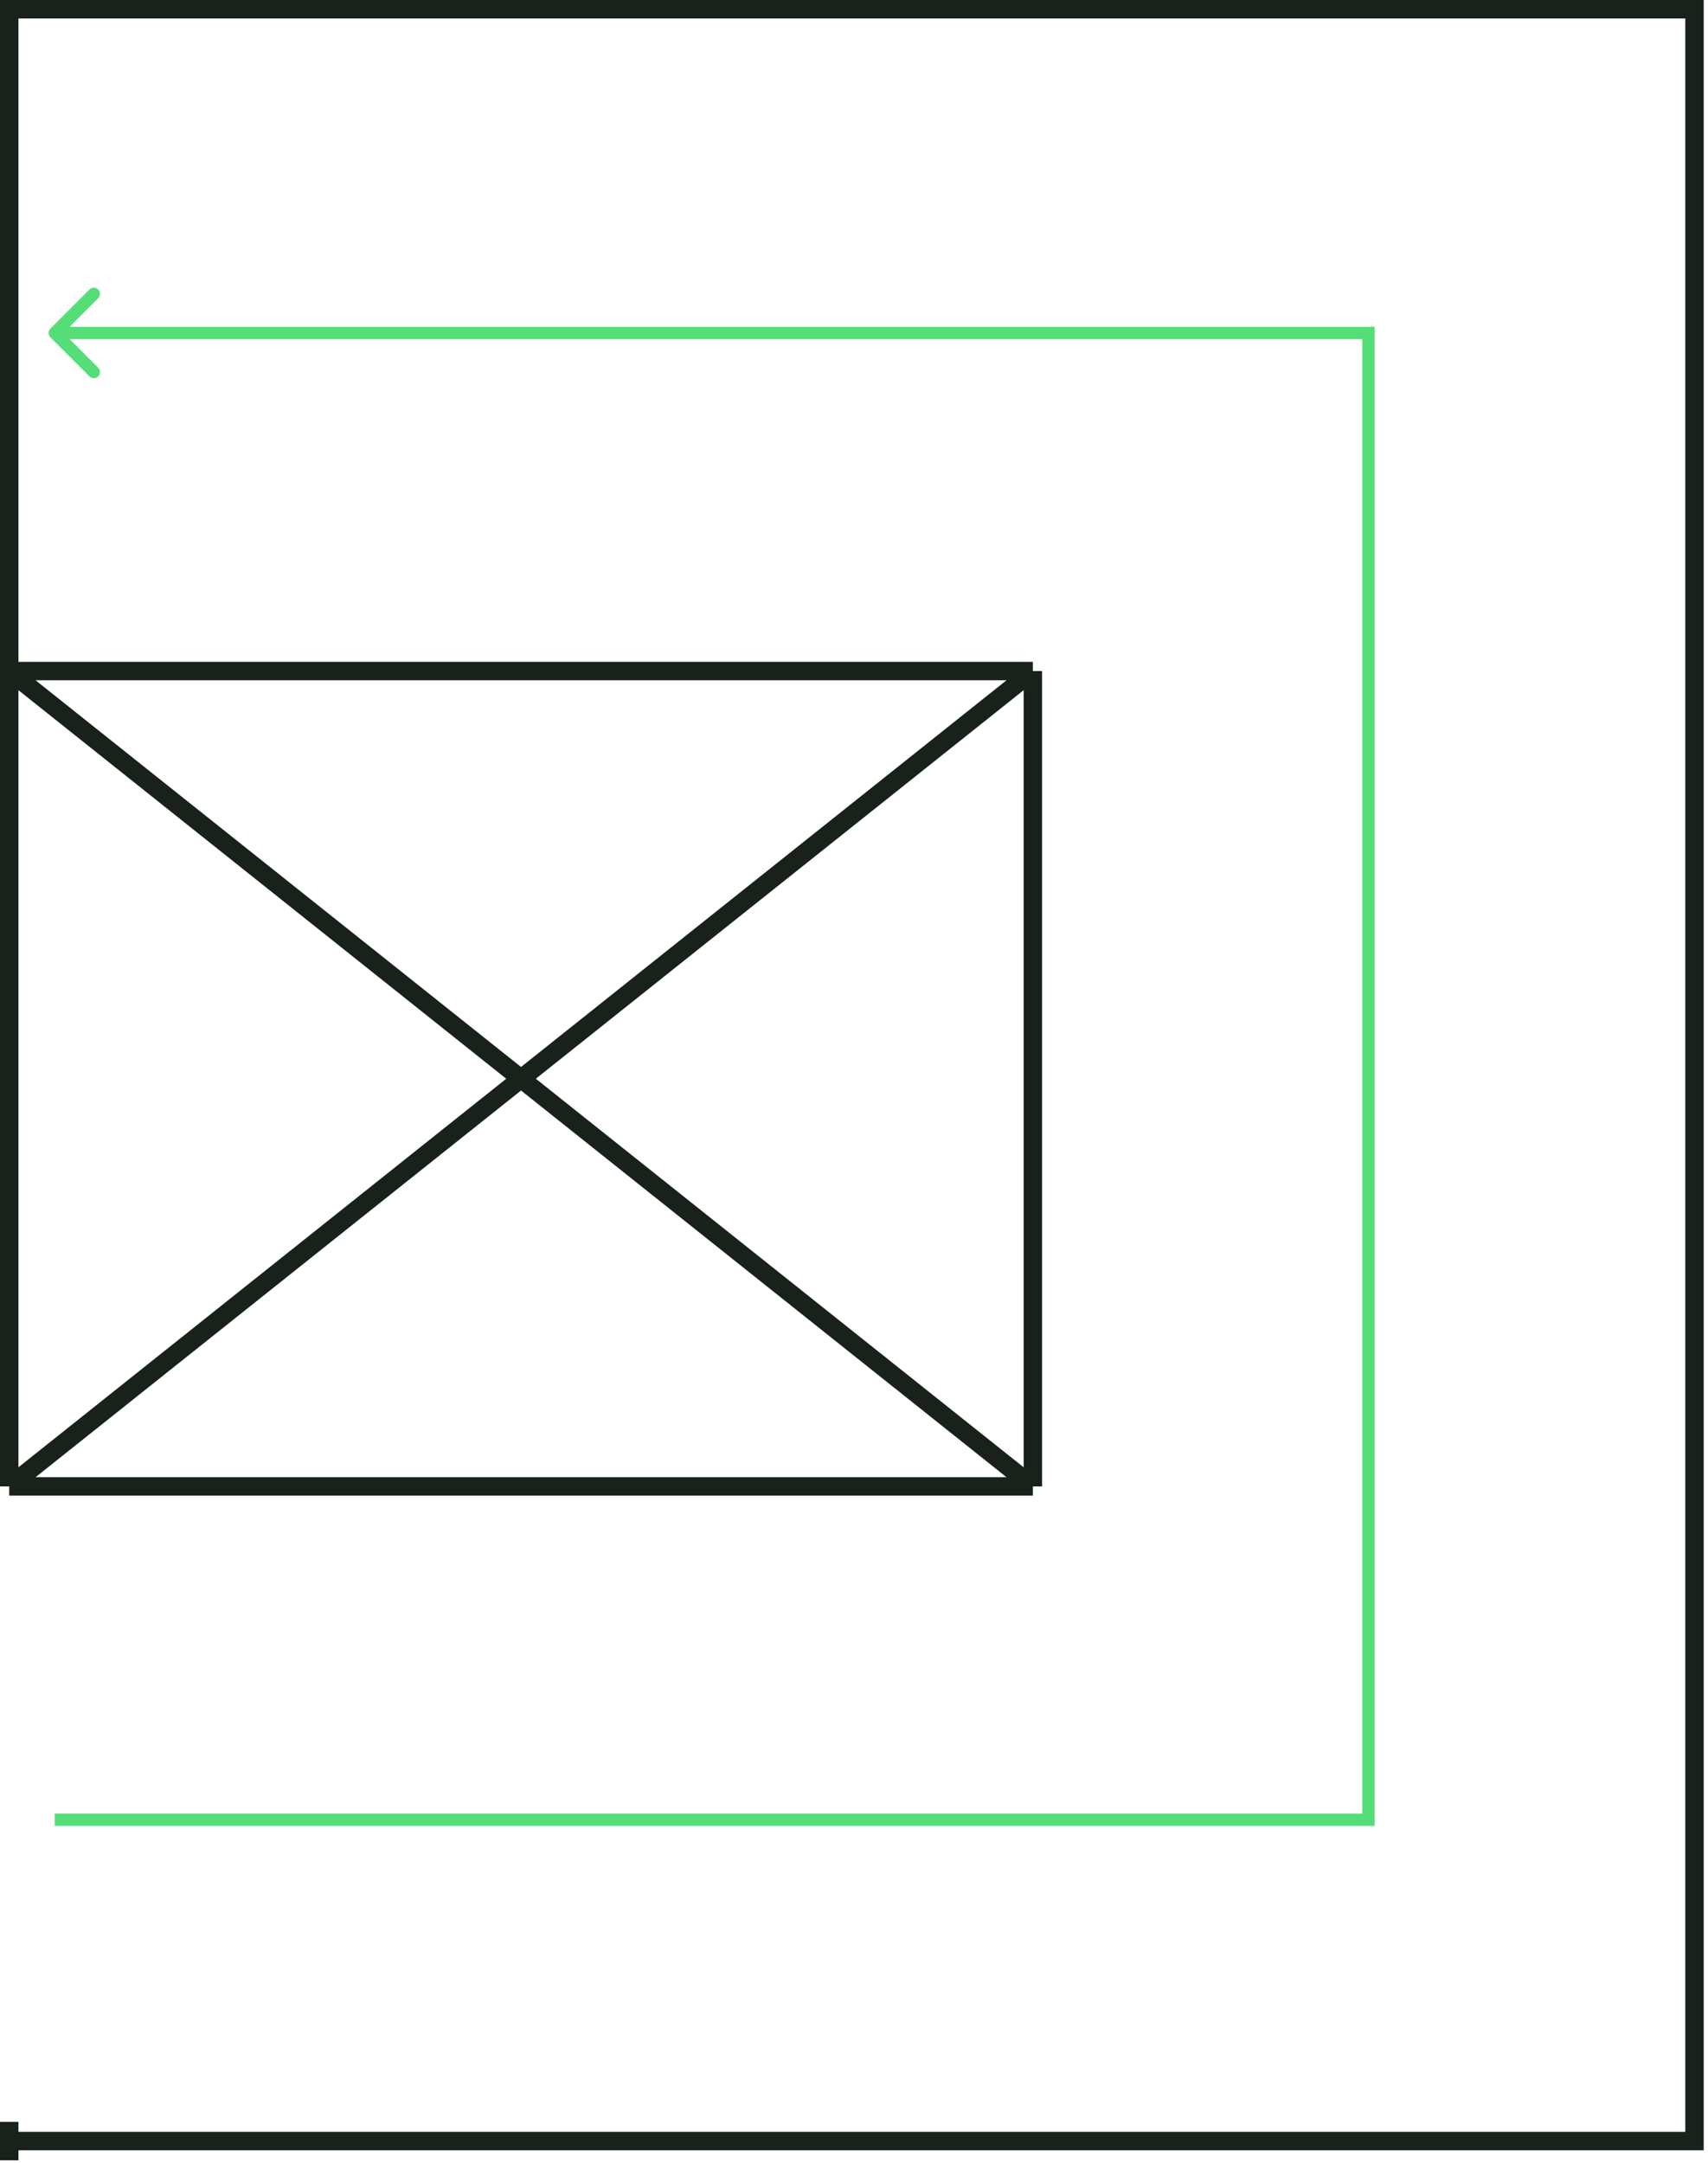 <svg width="278" height="352" viewBox="0 0 278 352" fill="none" xmlns="http://www.w3.org/2000/svg">
<path d="M1.5 109.192V1.5H275.803V348.378H1.5M1.5 109.192V241.857M1.5 109.192H168.111M1.5 109.192L168.111 241.857M1.5 241.857H168.111M1.5 241.857L168.111 109.192M1.5 348.378V345.257M1.5 348.378V351.5M168.111 109.192V241.857" stroke="#18211A" stroke-width="3"/>
<path d="M222.738 54.175H223.738V53.175L222.738 53.175L222.738 54.175ZM8.207 53.468C7.816 53.859 7.816 54.492 8.207 54.883L14.57 61.247C14.961 61.637 15.594 61.637 15.985 61.247C16.375 60.856 16.375 60.223 15.985 59.832L10.328 54.175L15.985 48.519C16.375 48.128 16.375 47.495 15.985 47.104C15.594 46.714 14.961 46.714 14.57 47.104L8.207 53.468ZM222.738 296.093V297.093H223.738V296.093H222.738ZM222.738 53.175L8.914 53.175L8.914 55.175L222.738 55.175L222.738 53.175ZM221.738 54.175L221.738 296.093H223.738L223.738 54.175H221.738ZM222.738 295.093L8.914 295.093V297.093L222.738 297.093V295.093Z" fill="#55DD77"/>
</svg>

